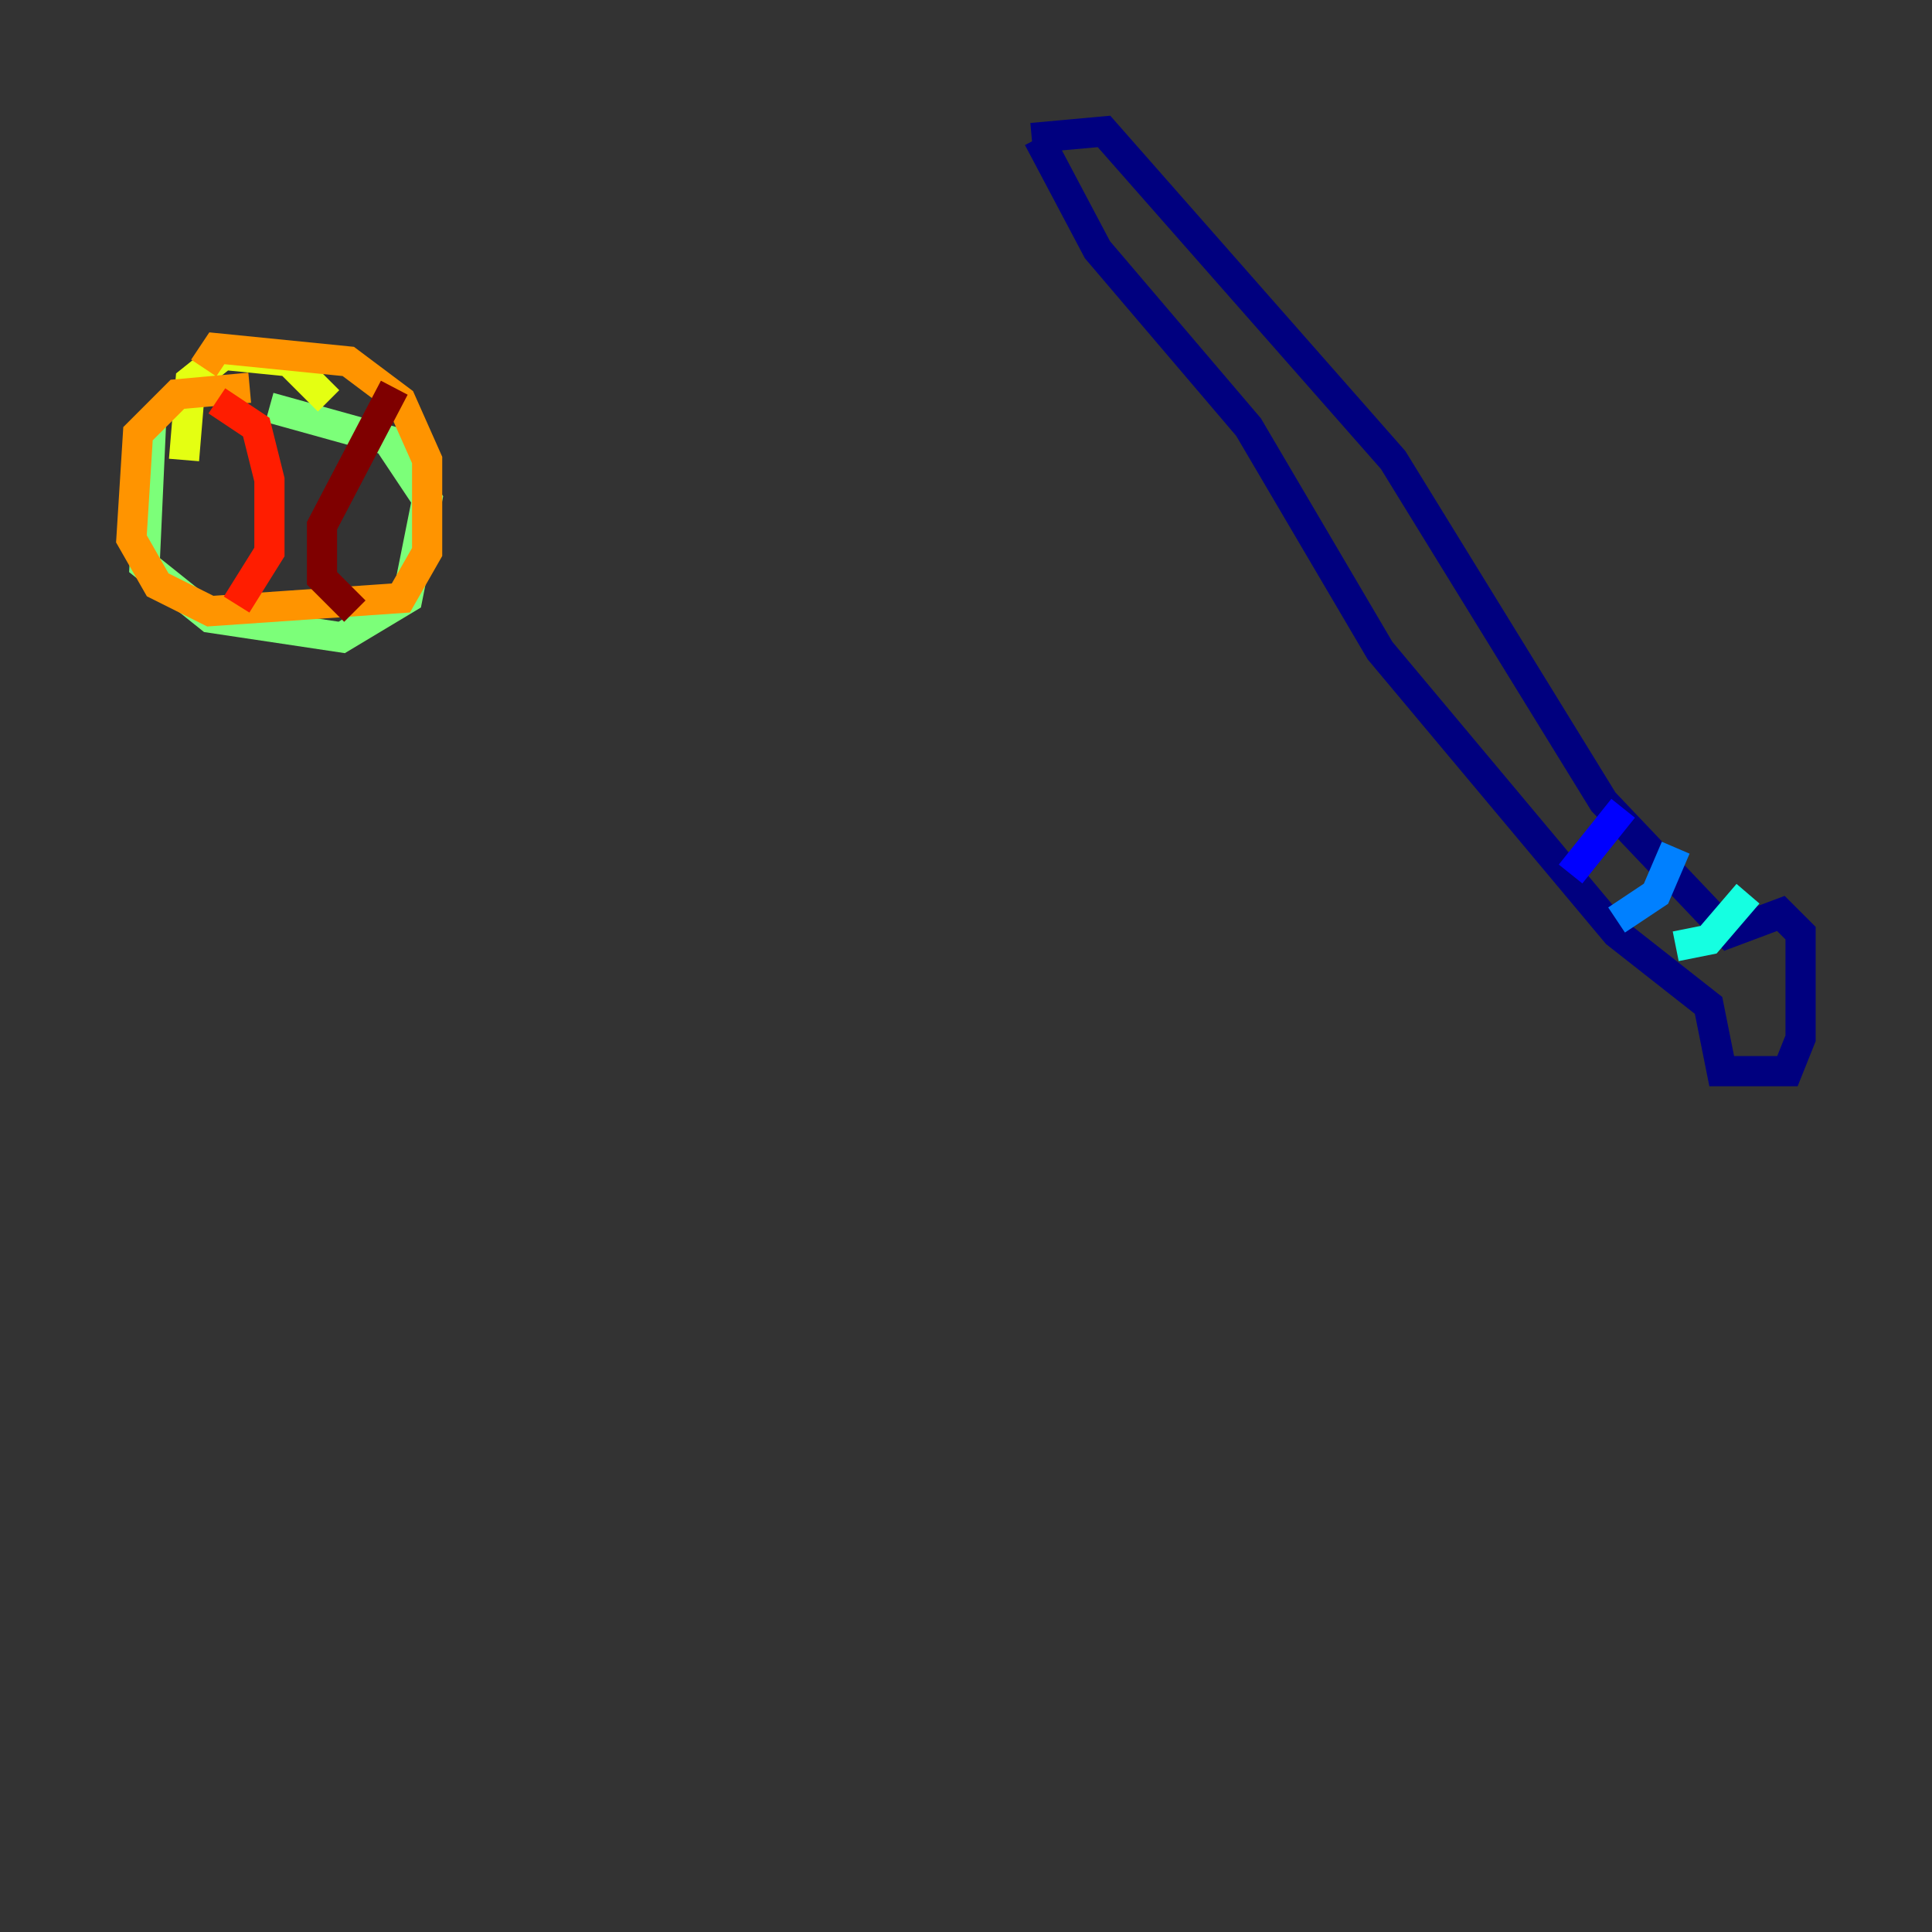 <?xml version="1.0" encoding="utf-8" ?>
<svg baseProfile="tiny" height="128" version="1.2" viewBox="0,0,128,128" width="128" xmlns="http://www.w3.org/2000/svg" xmlns:ev="http://www.w3.org/2001/xml-events" xmlns:xlink="http://www.w3.org/1999/xlink"><rect x="0" y="0" width="128" height="128" fill="#333333" stroke="none"/><defs /><polyline fill="none" points="68.789,9.143 72.707,16.544 82.721,28.299 91.429,43.102 107.102,61.823 113.197,66.612 114.068,70.966 115.809,70.966 118.422,70.966 119.293,68.789 119.293,61.823 117.986,60.517 114.503,61.823 106.231,53.116 92.299,30.476 73.143,8.707 68.354,9.143" stroke="#00007f" stroke-width="2" /><polyline fill="none" points="104.054,57.905 107.537,53.551" stroke="#0000ff" stroke-width="2" /><polyline fill="none" points="107.102,60.952 109.714,59.211 111.02,56.163" stroke="#0080ff" stroke-width="2" /><polyline fill="none" points="111.02,62.694 113.197,62.258 115.809,59.211" stroke="#15ffe1" stroke-width="2" /><polyline fill="none" points="10.014,27.864 9.578,37.442 13.932,40.925 22.64,42.231 26.993,39.619 28.299,33.088 25.687,29.17 17.85,26.993" stroke="#7cff79" stroke-width="2" /><polyline fill="none" points="21.769,26.558 19.157,23.946 14.803,23.51 12.626,25.252 12.191,30.476" stroke="#e4ff12" stroke-width="2" /><polyline fill="none" points="16.544,25.687 11.755,26.122 9.143,28.735 8.707,35.701 10.449,38.748 13.932,40.49 26.558,39.619 28.299,36.571 28.299,30.476 26.558,26.558 23.075,23.946 14.367,23.075 13.497,24.381" stroke="#ff9400" stroke-width="2" /><polyline fill="none" points="14.367,26.558 16.98,28.299 17.85,31.782 17.85,36.571 15.674,40.054" stroke="#ff1d00" stroke-width="2" /><polyline fill="none" points="26.122,25.687 21.333,34.83 21.333,38.313 23.51,40.49" stroke="#7f0000" stroke-width="2" /></svg>